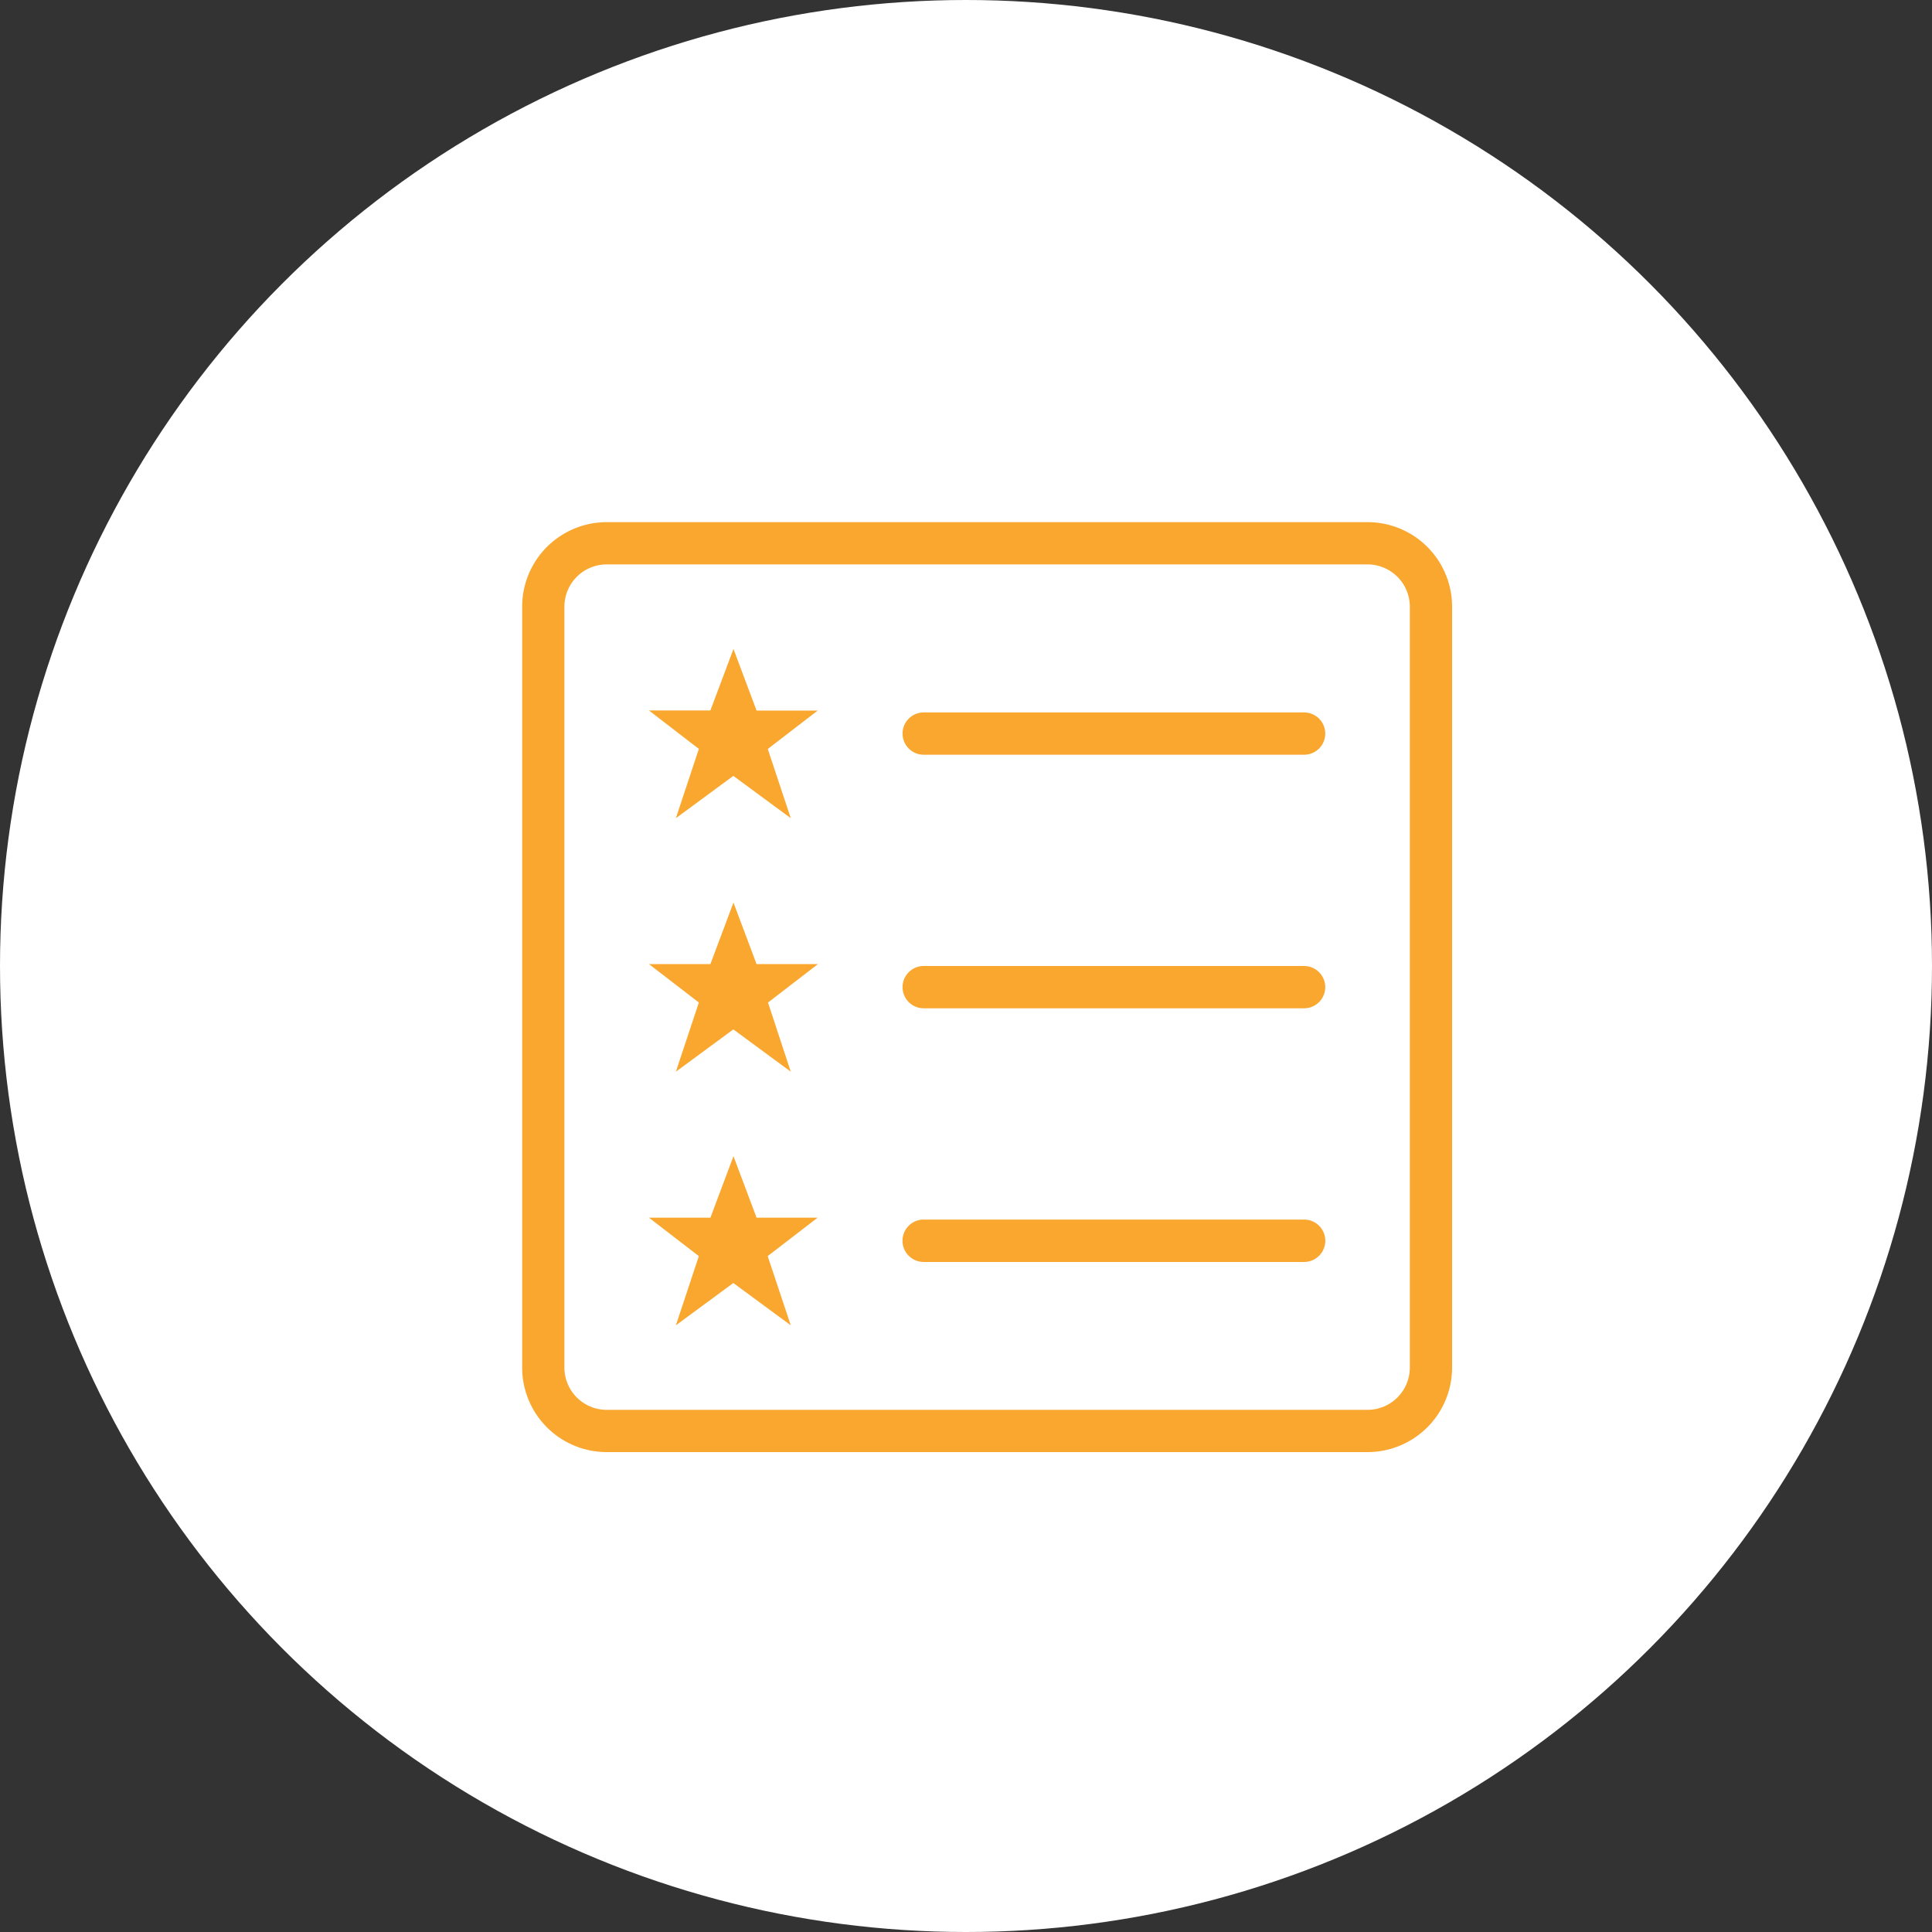 <svg xmlns="http://www.w3.org/2000/svg" width="37" height="37" viewBox="0 0 37 37">
  <rect x="0" y="0" width="37" height="37" fill="#333333" stroke="none"/>
  <g id="Group_1047" data-name="Group 1047" transform="translate(-29 -317)">
    <circle id="Ellipse_66" data-name="Ellipse 66" cx="18.5" cy="18.5" r="18.5" transform="translate(29 317)" fill="#fff"/>
    <g id="terms" transform="translate(29 317)">
      <path id="Path_26958" data-name="Path 26958" d="M24.976,13.644H17.69a.405.405,0,0,0,0,.81h7.285a.405.405,0,1,0,0-.81ZM27,26.19a.81.81,0,0,1-.81.81H11.619a.81.81,0,0,1-.81-.81V11.619a.81.81,0,0,1,.81-.81H26.19a.811.811,0,0,1,.81.81V26.19ZM26.19,10H11.619A1.619,1.619,0,0,0,10,11.619V26.19a1.619,1.619,0,0,0,1.619,1.619H26.19a1.619,1.619,0,0,0,1.619-1.619V11.619A1.618,1.618,0,0,0,26.19,10Zm-1.214,8.5H17.69a.405.405,0,0,0,0,.81h7.285a.405.405,0,1,0,0-.81ZM14.489,23.32l-.442-1.178-.442,1.178H12.428l.956.736-.44,1.325,1.1-.81,1.1.81-.442-1.325.956-.736Zm-.442-6.035-.442,1.178H12.428l.956.736-.44,1.325,1.1-.81,1.1.81L14.708,19.2l.956-.736H14.489l-.442-1.178Zm0-4.857-.442,1.178H12.428l.956.736-.44,1.327,1.1-.81,1.1.81-.44-1.325.956-.736H14.489l-.442-1.179ZM24.976,23.356H17.69a.406.406,0,0,0,0,.812h7.285a.406.406,0,0,0,0-.812Z" fill="#f9a72e"/>
    </g>
  </g>
</svg>

